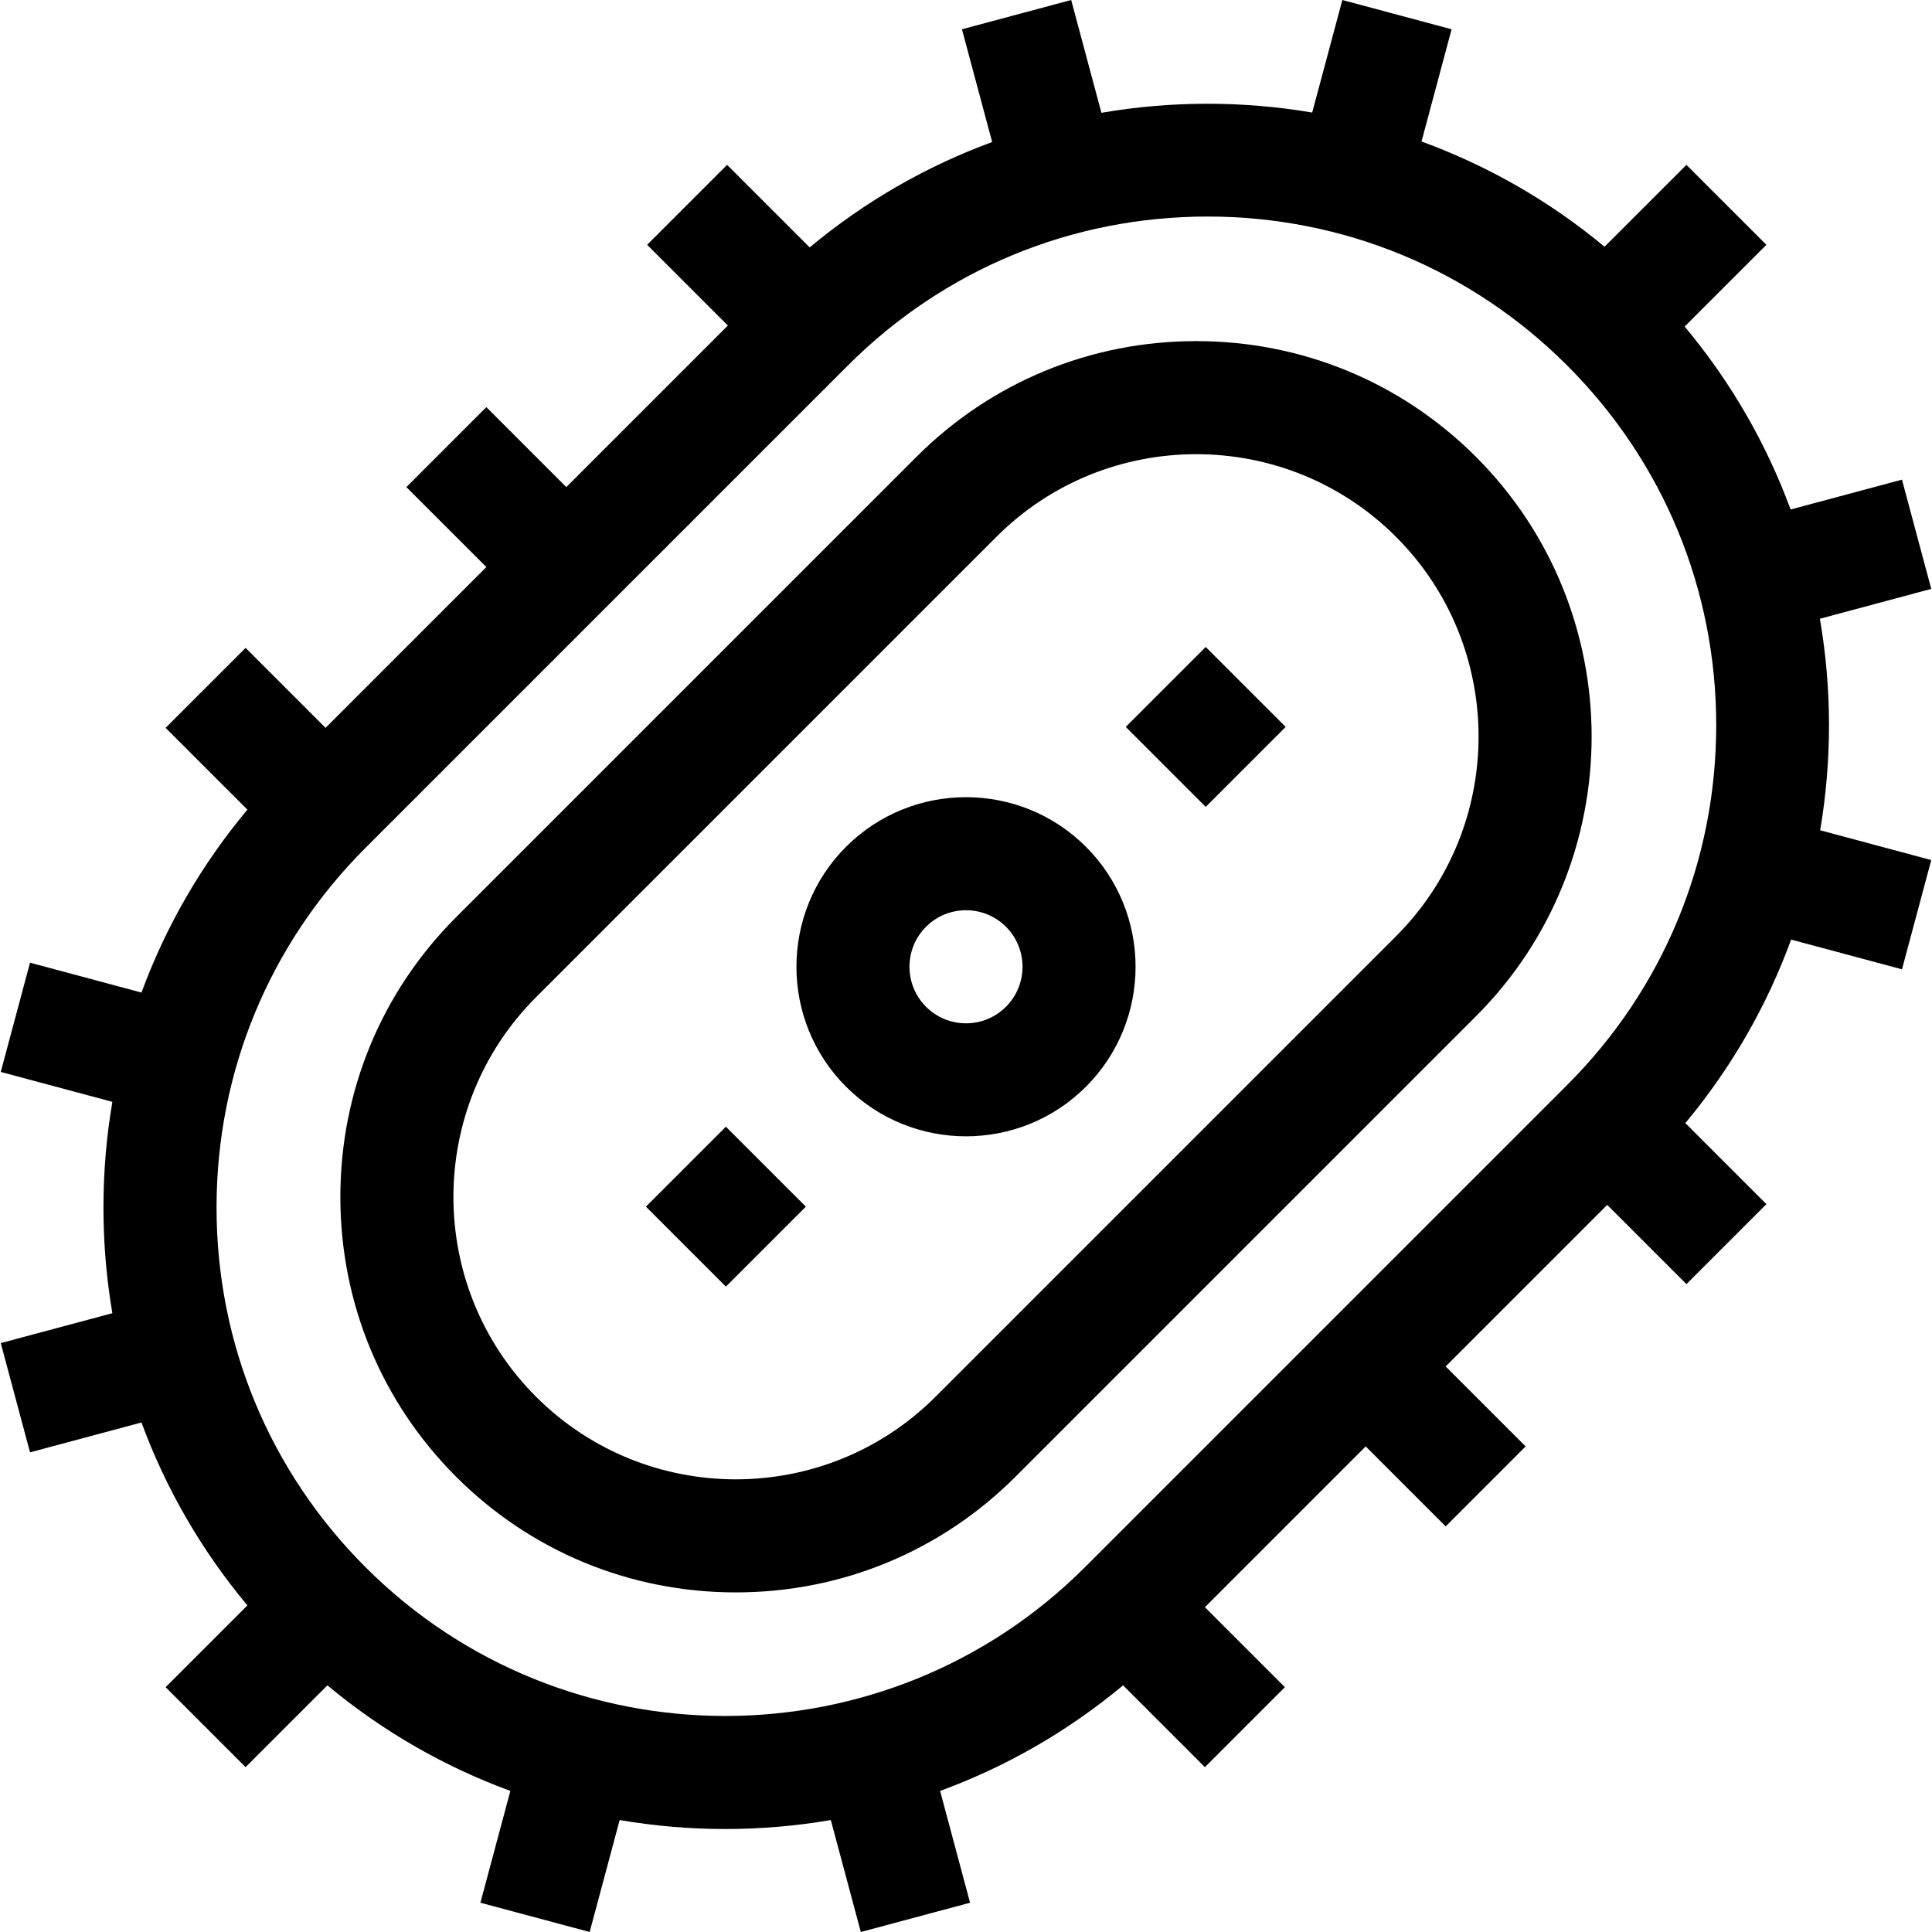 <svg id="Capa_1" enable-background="new 0 0 512.48 512.48" height="512" viewBox="0 0 512.48 512.48" width="512" xmlns="http://www.w3.org/2000/svg"><g><path d="m482.74 164.125 29.541-7.915-7.765-28.978-29.541 7.915c-6.374-17.308-15.744-33.75-28.106-48.524l21.683-21.683-21.213-21.213-21.718 21.718c-14.792-12.292-31.243-21.594-48.55-27.909l7.978-29.773-28.979-7.763-7.999 29.853c-18.494-3.133-37.423-3.108-55.911.069l-8.017-29.922-28.978 7.765 8.013 29.905c-17.259 6.344-33.659 15.664-48.403 27.959l-21.901-21.901-21.213 21.213 21.413 21.413-42.853 42.853-21.213-21.213-21.213 21.213 21.213 21.213-42.653 42.653-21.213-21.213-21.213 21.213 21.694 21.694c-12.193 14.593-21.645 30.976-28.094 48.519l-29.564-7.921-7.765 28.978 29.602 7.932c-1.561 9.171-2.362 18.54-2.362 28.032s.801 18.861 2.362 28.032l-29.602 7.931 7.765 28.978 29.563-7.921c6.449 17.543 15.901 33.926 28.094 48.519l-21.694 21.694 21.213 21.213 21.701-21.701c14.783 12.327 31.229 21.663 48.537 28.008l-7.946 29.657 28.978 7.765 7.957-29.697c9.262 1.583 18.634 2.379 28.007 2.379 9.372 0 18.744-.796 28.006-2.379l7.957 29.697 28.978-7.765-7.946-29.657c17.308-6.345 33.754-15.681 48.537-28.008l21.701 21.701 21.213-21.213-21.213-21.213 42.653-42.653 21.213 21.213 21.213-21.213-21.213-21.213 42.854-42.854 21.013 21.013 21.213-21.213-21.501-21.501c12.358-14.82 21.711-31.314 28.056-48.67l29.408 7.88 7.765-28.978-29.471-7.897c3.154-18.561 3.129-37.561-.071-56.116zm-67.021 123.662-127.932 127.932c-52.611 52.61-138.214 52.61-190.826 0-25.485-25.486-39.521-59.371-39.521-95.413s14.036-69.927 39.521-95.413l127.933-127.932c25.486-25.485 59.371-39.521 95.413-39.521s69.927 14.036 95.413 39.521c25.485 25.486 39.521 59.371 39.521 95.413s-14.036 69.927-39.522 95.413z"/><path d="m317.307 90.482c-28.056 0-54.407 10.9-74.199 30.692l-122.133 122.134c-19.792 19.792-30.692 46.143-30.692 74.199s10.9 54.407 30.692 74.199 46.143 30.692 74.199 30.692 54.407-10.9 74.199-30.692l122.133-122.132c40.914-40.914 40.914-107.485 0-148.398-19.792-19.794-46.143-30.694-74.199-30.694zm52.986 157.878-122.133 122.133c-29.217 29.217-76.756 29.217-105.973 0-29.216-29.217-29.216-76.755 0-105.972l122.133-122.133c14.608-14.608 33.797-21.912 52.986-21.912s38.378 7.304 52.986 21.912c29.217 29.216 29.217 76.756.001 105.972z"/><path d="m224.42 224.621c-17.545 17.545-17.545 46.094 0 63.639 8.772 8.773 20.296 13.159 31.82 13.159s23.047-4.386 31.82-13.159c17.545-17.545 17.545-46.094 0-63.639-17.545-17.546-46.095-17.546-63.64 0zm42.427 42.426c-2.833 2.833-6.6 4.394-10.607 4.394s-7.773-1.561-10.607-4.394c-5.848-5.849-5.848-15.365 0-21.213 2.924-2.924 6.766-4.386 10.607-4.386s7.683 1.462 10.607 4.386c5.848 5.848 5.848 15.364 0 21.213z"/><path d="m304.88 177.8h30v30h-30z" transform="matrix(.707 -.707 .707 .707 -42.638 282.668)"/><path d="m177.601 305.08h30v30h-30z" transform="matrix(.707 -.707 .707 .707 -169.921 229.947)"/></g></svg>